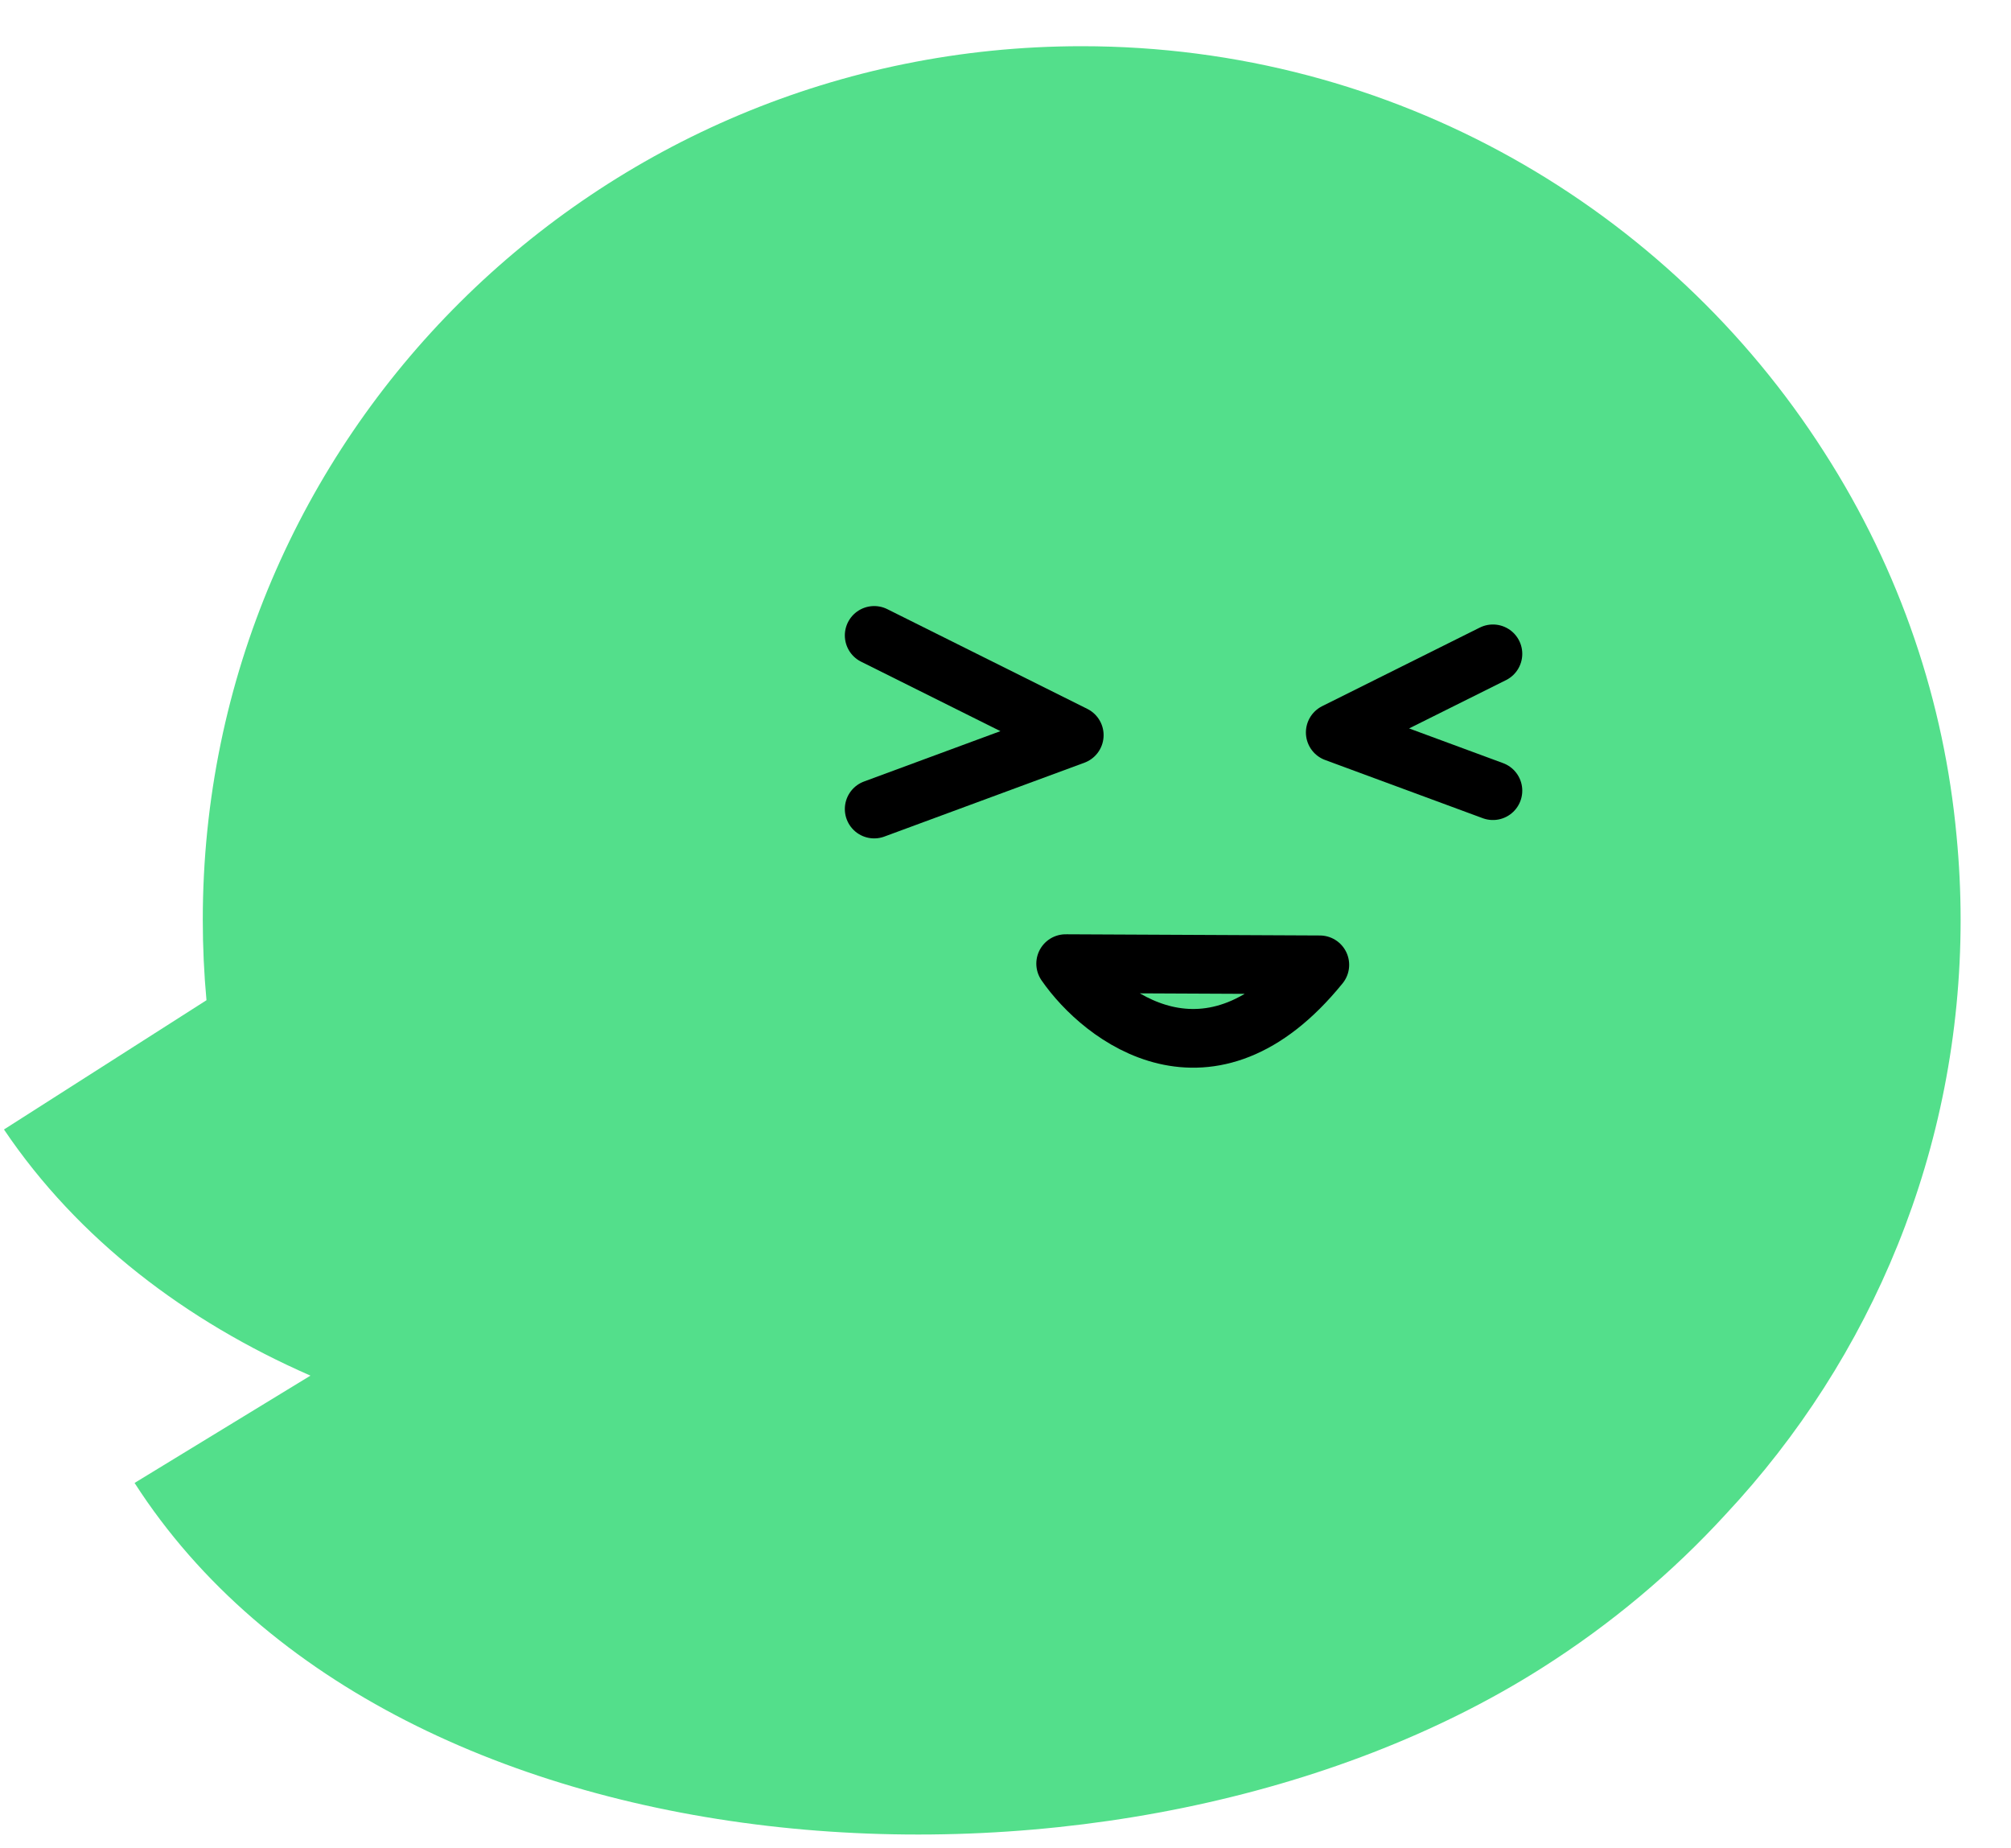 <svg width="37" height="34" viewBox="0 0 37 34" fill="none" xmlns="http://www.w3.org/2000/svg">
<g id="Group 1707481654">
<path id="Union" fill-rule="evenodd" clip-rule="evenodd" d="M36.073 16.921C36.073 21.145 34.433 24.989 31.751 27.857C30.778 28.919 29.648 29.873 28.369 30.684C20.694 35.554 7.282 34.761 2.476 27.28L5.712 25.306C3.428 24.306 1.438 22.802 0.073 20.778L3.799 18.4C3.754 17.913 3.731 17.419 3.731 16.921C3.731 8.045 10.971 0.85 19.902 0.85C25.649 0.85 30.696 3.83 33.564 8.319L33.564 8.319C34.976 10.517 35.772 12.933 35.998 15.373C36.047 15.882 36.073 16.399 36.073 16.921Z" fill="#53DF8B"/>
<path id="Vector 12091" d="M16.084 11.689L19.765 13.524L16.084 14.883" stroke="black" stroke-width="1.08" stroke-linecap="round" stroke-linejoin="round"/>
<path id="Vector 12092" d="M27.468 12.028L24.567 13.474L27.468 14.545" stroke="black" stroke-width="1.08" stroke-linecap="round" stroke-linejoin="round"/>
<path id="Vector 9" d="M19.607 17.727C20.28 18.701 22.257 20.248 24.283 17.749L19.607 17.727Z" stroke="black" stroke-width="1.08" stroke-linecap="round" stroke-linejoin="round"/>
</g>
</svg>
